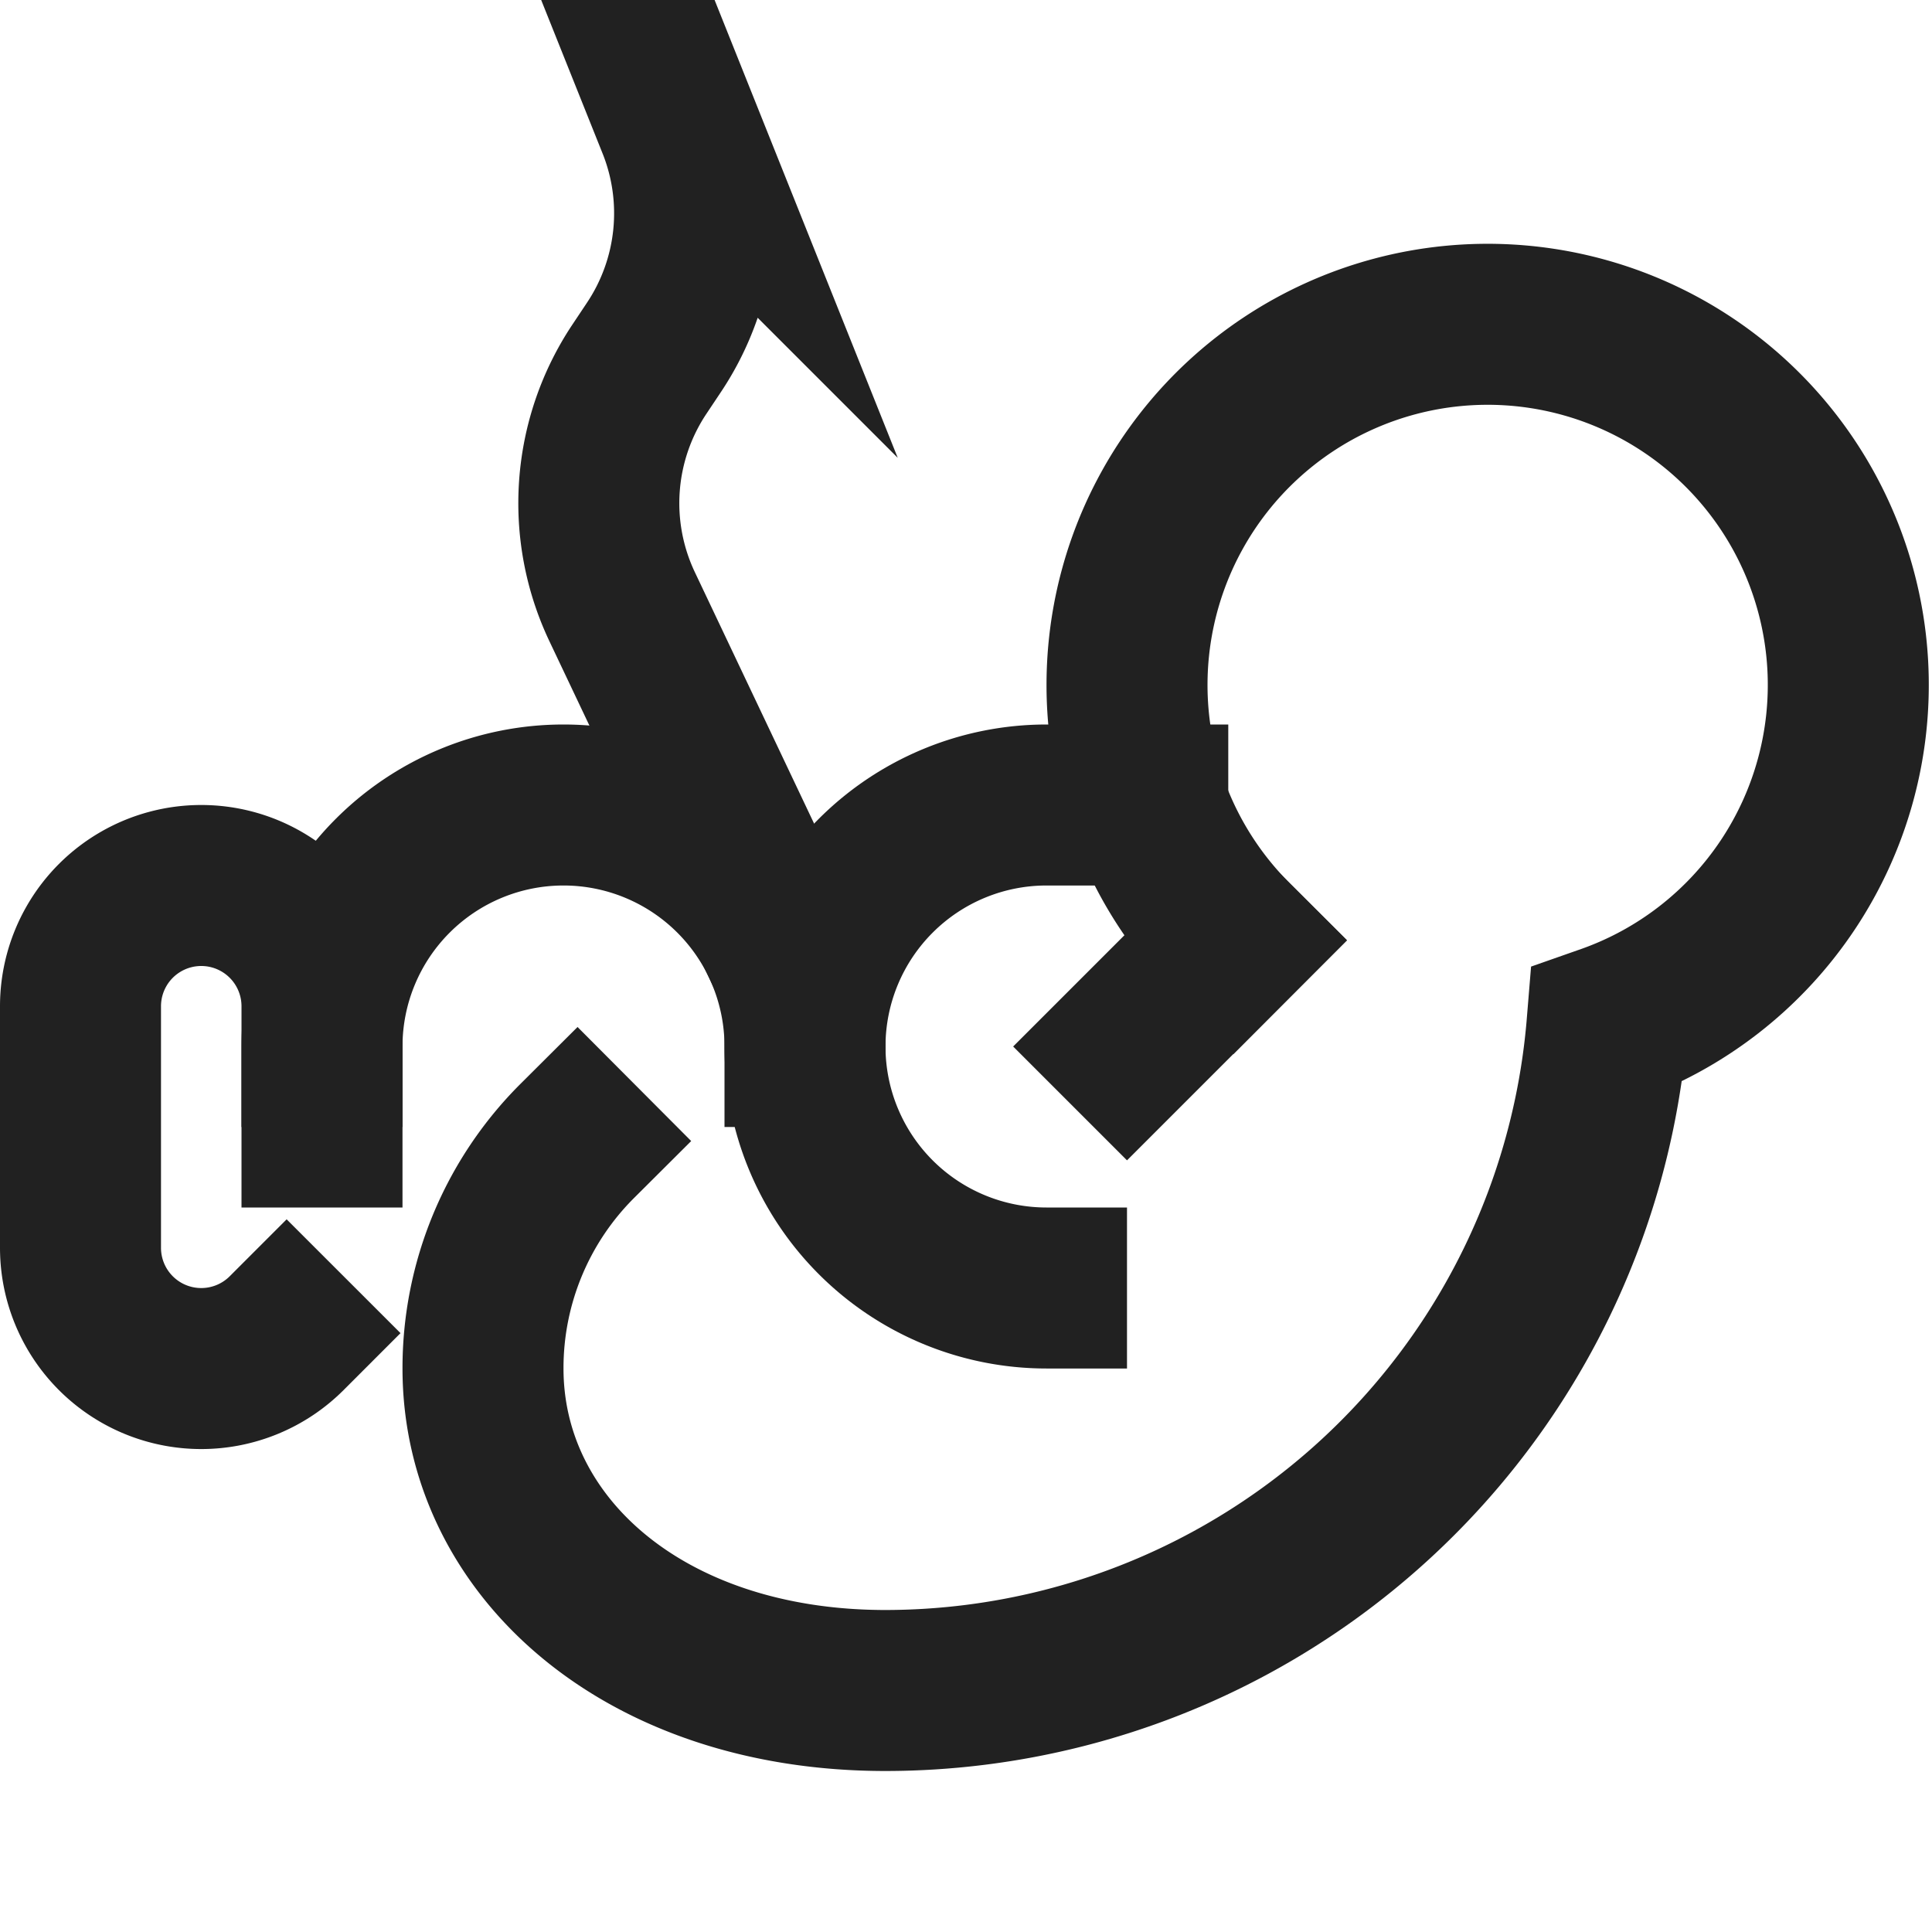 <svg xmlns="http://www.w3.org/2000/svg" height="24" width="24" viewBox="0 0 24 24"><title>embryo</title><g stroke-linecap="square" stroke-width="2" fill="none" stroke="#212121" stroke-linejoin="miter" class="nc-icon-wrapper" stroke-miterlimit="10"><path d="M8.2,1l.214.535a3,3,0,0,1-.289,2.778l-.182.273a3,3,0,0,0-.215,2.95l1.948,4.107" data-cap="butt" stroke-linecap="butt" stroke="#212121"></path><path d="M13,16a3,3,0,0,1,0-6h1.258" data-cap="butt" stroke-linecap="butt"></path><path d="M4,14V13a3,3,0,0,1,6,0" data-cap="butt" stroke-linecap="butt"></path><line x1="15.318" y1="11.682" x2="14" y2="13"></line><path d="M3.561,16.561A1.5,1.5,0,0,1,1,15.5v-3a1.5,1.5,0,0,1,3,0V13"></path><path d="M7.172,14.172A3.984,3.984,0,0,0,6,17c0,2.209,2,4,5,4a9,9,0,0,0,8.963-8.264,4.48,4.48,0,1,0-4.645-1.054h0" data-cap="butt" stroke-linecap="butt"></path></g></svg>